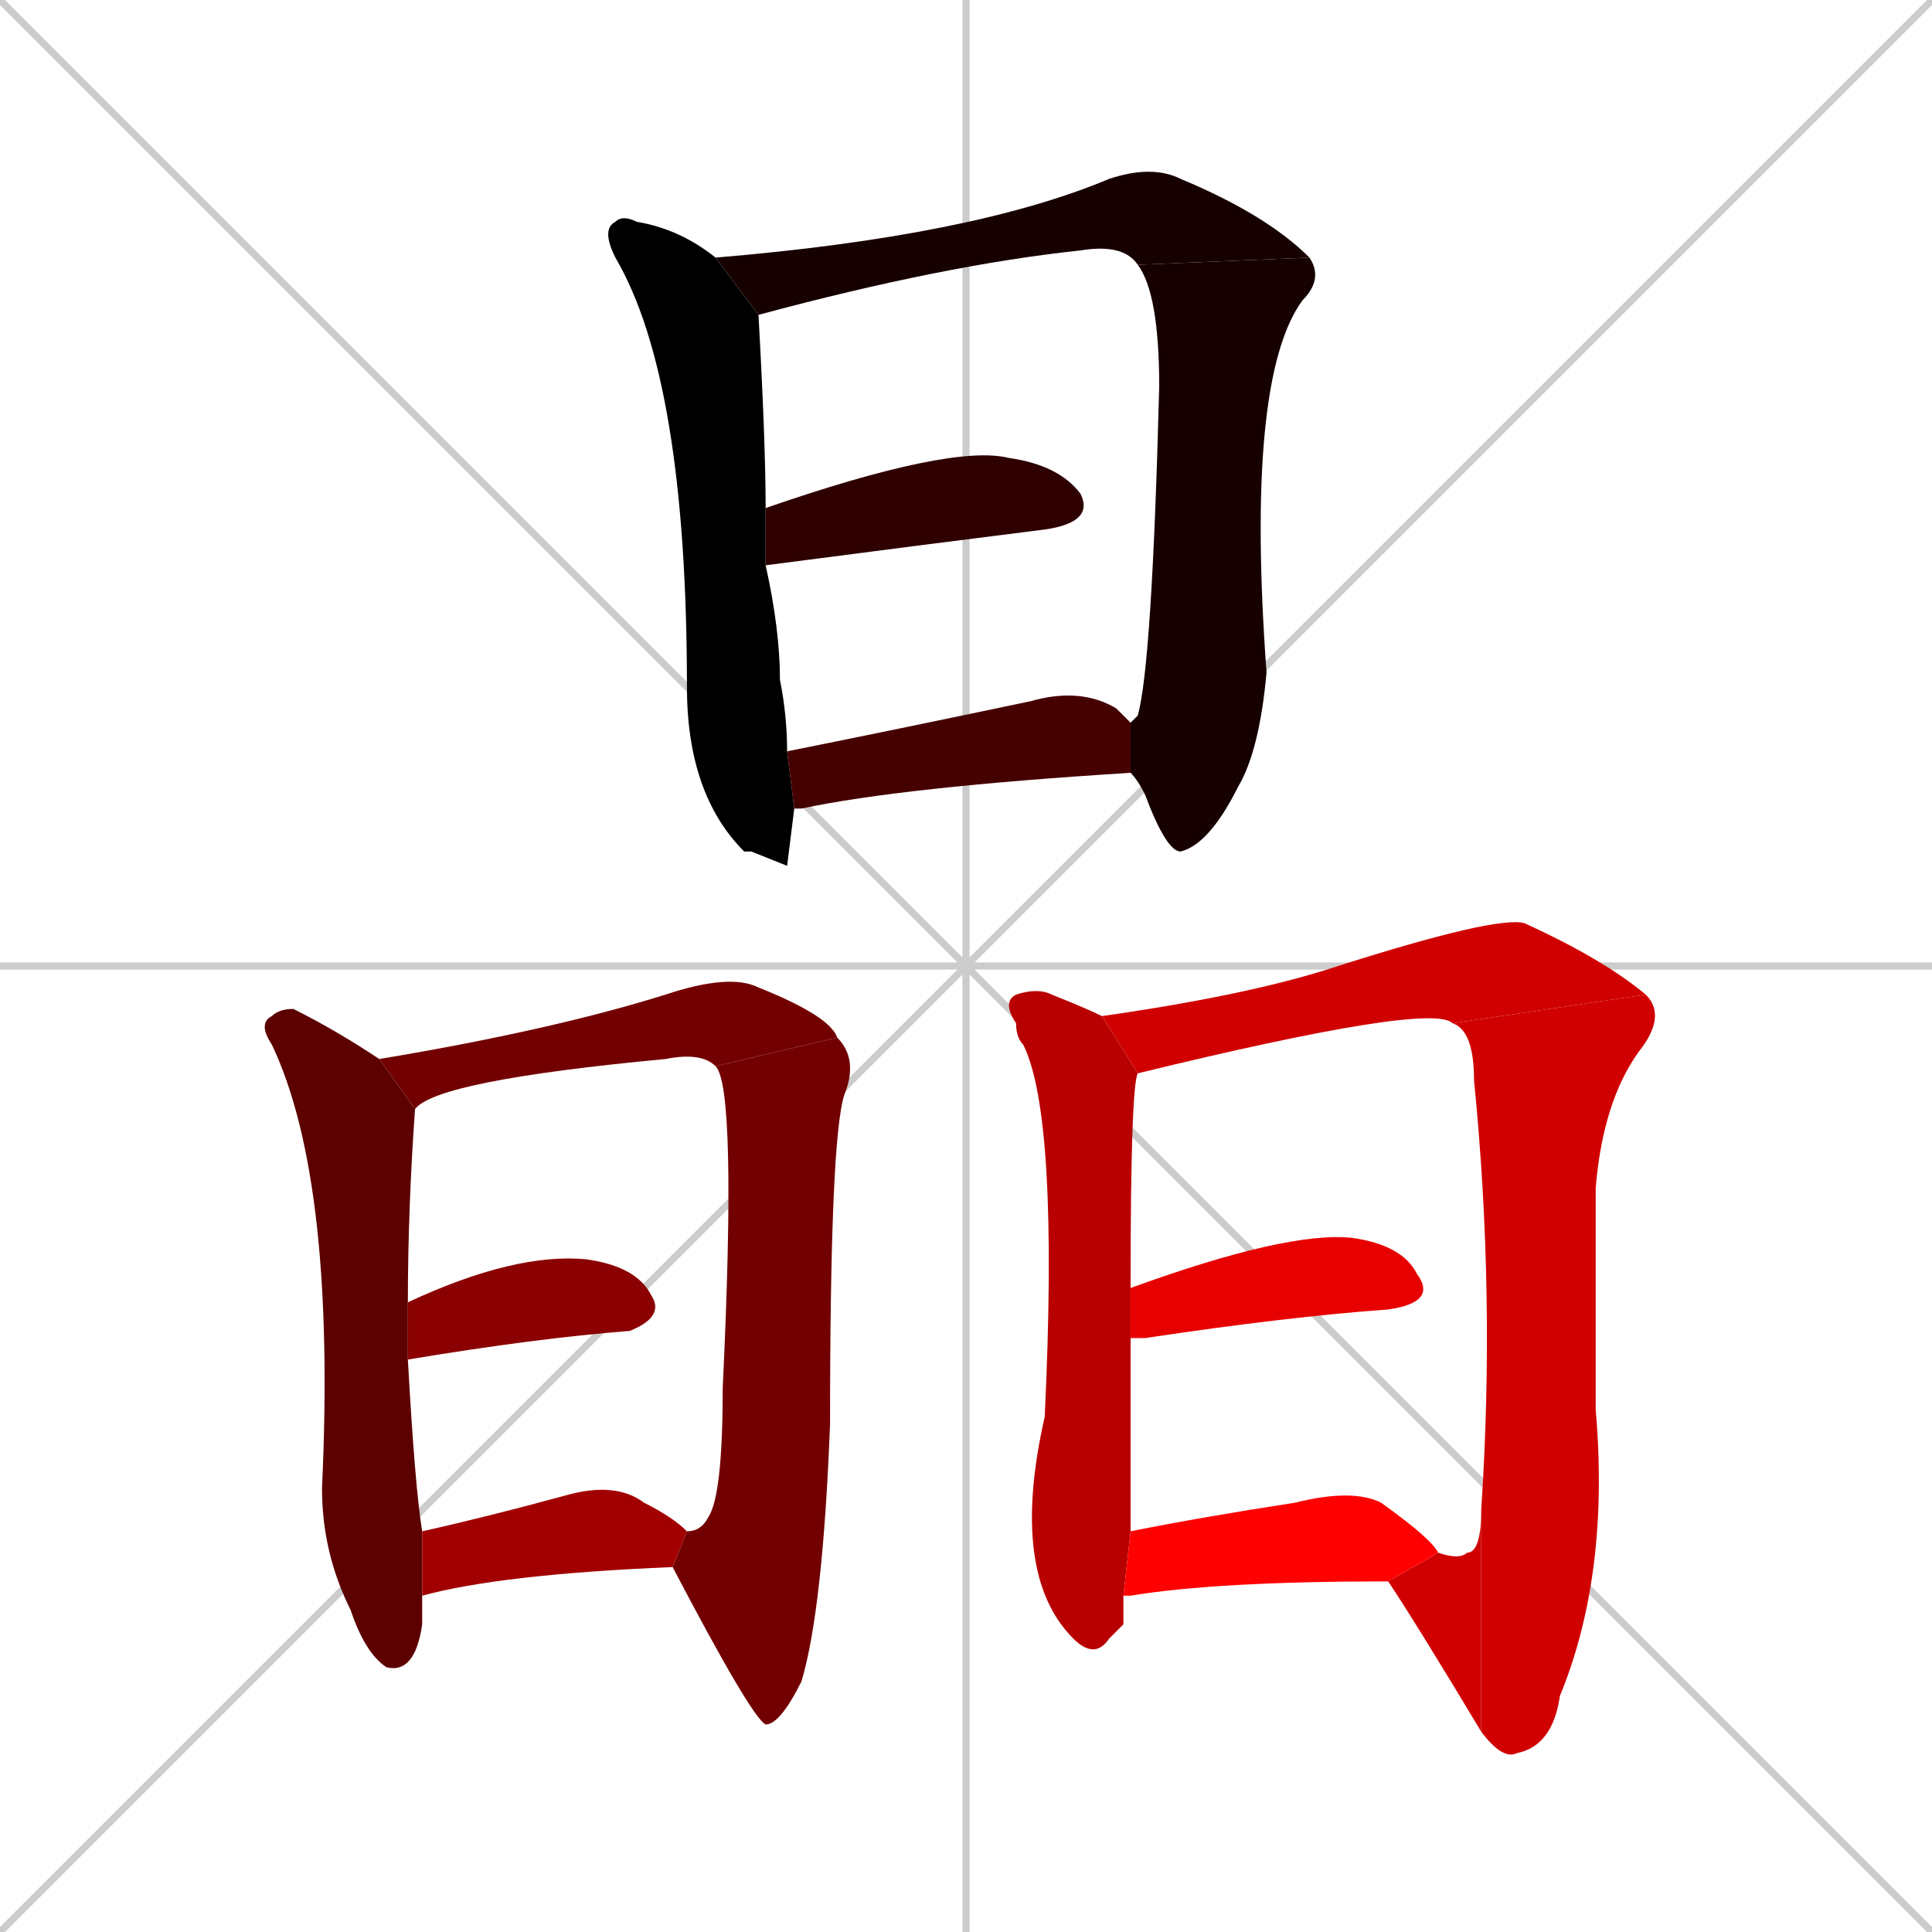<svg xmlns="http://www.w3.org/2000/svg" xmlns:xlink="http://www.w3.org/1999/xlink" width="270" height="270"><path d="M 0 0 L 270 270 M 270 0 L 0 270 M 135 0 L 135 270 M 0 135 L 270 135" stroke="#CCCCCC" /><path d="M 110 121 L 105 119 Q 105 119 104 119 Q 96 111 96 96 Q 96 53 86 36 Q 84 32 86 31 Q 87 30 89 31 Q 95 32 100 36 L 106 44 Q 107 62 107 71 L 107 79 Q 109 88 109 95 Q 110 100 110 105 L 111 113" fill="#000000" /><path d="M 159 37 Q 157 34 151 35 Q 132 37 106 44 L 100 36 Q 136 33 155 25 Q 161 23 165 25 Q 177 30 183 36" fill="#170000" /><path d="M 158 101 Q 159 100 159 100 Q 161 93 162 54 Q 162 41 159 37 L 183 36 Q 185 39 182 42 Q 174 53 177 94 Q 176 105 173 110 Q 169 118 165 119 Q 163 119 160 111 Q 159 109 158 108" fill="#170000" /><path d="M 107 71 Q 133 62 141 64 Q 148 65 151 69 Q 153 73 146 74 Q 130 76 107 79" fill="#2e0000" /><path d="M 110 105 Q 125 102 144 98 Q 151 96 156 99 Q 157 100 158 101 L 158 108 Q 126 110 112 113 Q 111 113 111 113" fill="#450000" /><path d="M 59 225 L 59 227 Q 58 234 54 233 Q 51 231 49 225 Q 45 217 45 208 Q 47 165 38 146 Q 36 143 38 142 Q 39 141 41 141 Q 47 144 53 148 L 58 155 Q 57 169 57 182 L 57 190 Q 58 208 59 214 L 59 223" fill="#5c0000" /><path d="M 53 148 Q 77 144 93 139 Q 102 136 106 138 Q 116 142 117 145 L 100 149 Q 98 147 93 148 Q 61 151 58 155" fill="#730000" /><path d="M 117 145 Q 120 148 118 153 Q 116 159 116 199 Q 115 225 112 235 Q 109 241 107 241 Q 105 240 94 219 L 96 214 Q 98 214 99 212 Q 101 209 101 194 Q 103 152 100 149" fill="#730000" /><path d="M 57 182 Q 72 175 82 176 Q 89 177 91 181 Q 93 184 88 186 Q 75 187 57 190" fill="#8b0000" /><path d="M 59 214 Q 68 212 79 209 Q 86 207 90 210 Q 94 212 96 214 L 94 219 Q 70 220 59 223" fill="#a20000" /><path d="M 157 227 L 155 229 Q 153 232 150 229 Q 141 220 146 198 Q 148 156 143 146 Q 142 145 142 143 Q 140 140 142 139 Q 145 138 147 139 Q 152 141 154 142 L 159 150 Q 159 150 159 150 Q 158 152 158 180 L 158 187 Q 158 201 158 214 L 157 223" fill="#b90000" /><path d="M 203 143 Q 200 140 159 150 L 154 142 Q 175 139 187 135 Q 209 128 213 129 Q 224 134 230 139" fill="#d00000" /><path d="M 207 211 Q 209 181 206 151 Q 206 144 203 143 L 230 139 Q 233 142 229 147 Q 224 154 223 166 Q 223 183 223 197 Q 225 220 218 237 Q 217 244 212 245 Q 210 246 207 242" fill="#d00000" /><path d="M 201 217 Q 204 218 205 217 Q 207 217 207 211 L 207 242 Q 198 227 194 221" fill="#d00000" /><path d="M 158 180 Q 180 172 189 173 Q 196 174 198 178 Q 201 182 194 183 Q 180 184 160 187 Q 159 187 158 187" fill="#e70000" /><path d="M 158 214 Q 168 212 181 210 Q 189 208 193 210 Q 200 215 201 217 L 194 221 Q 170 221 158 223 Q 158 223 157 223" fill="#ff0000" /></svg>